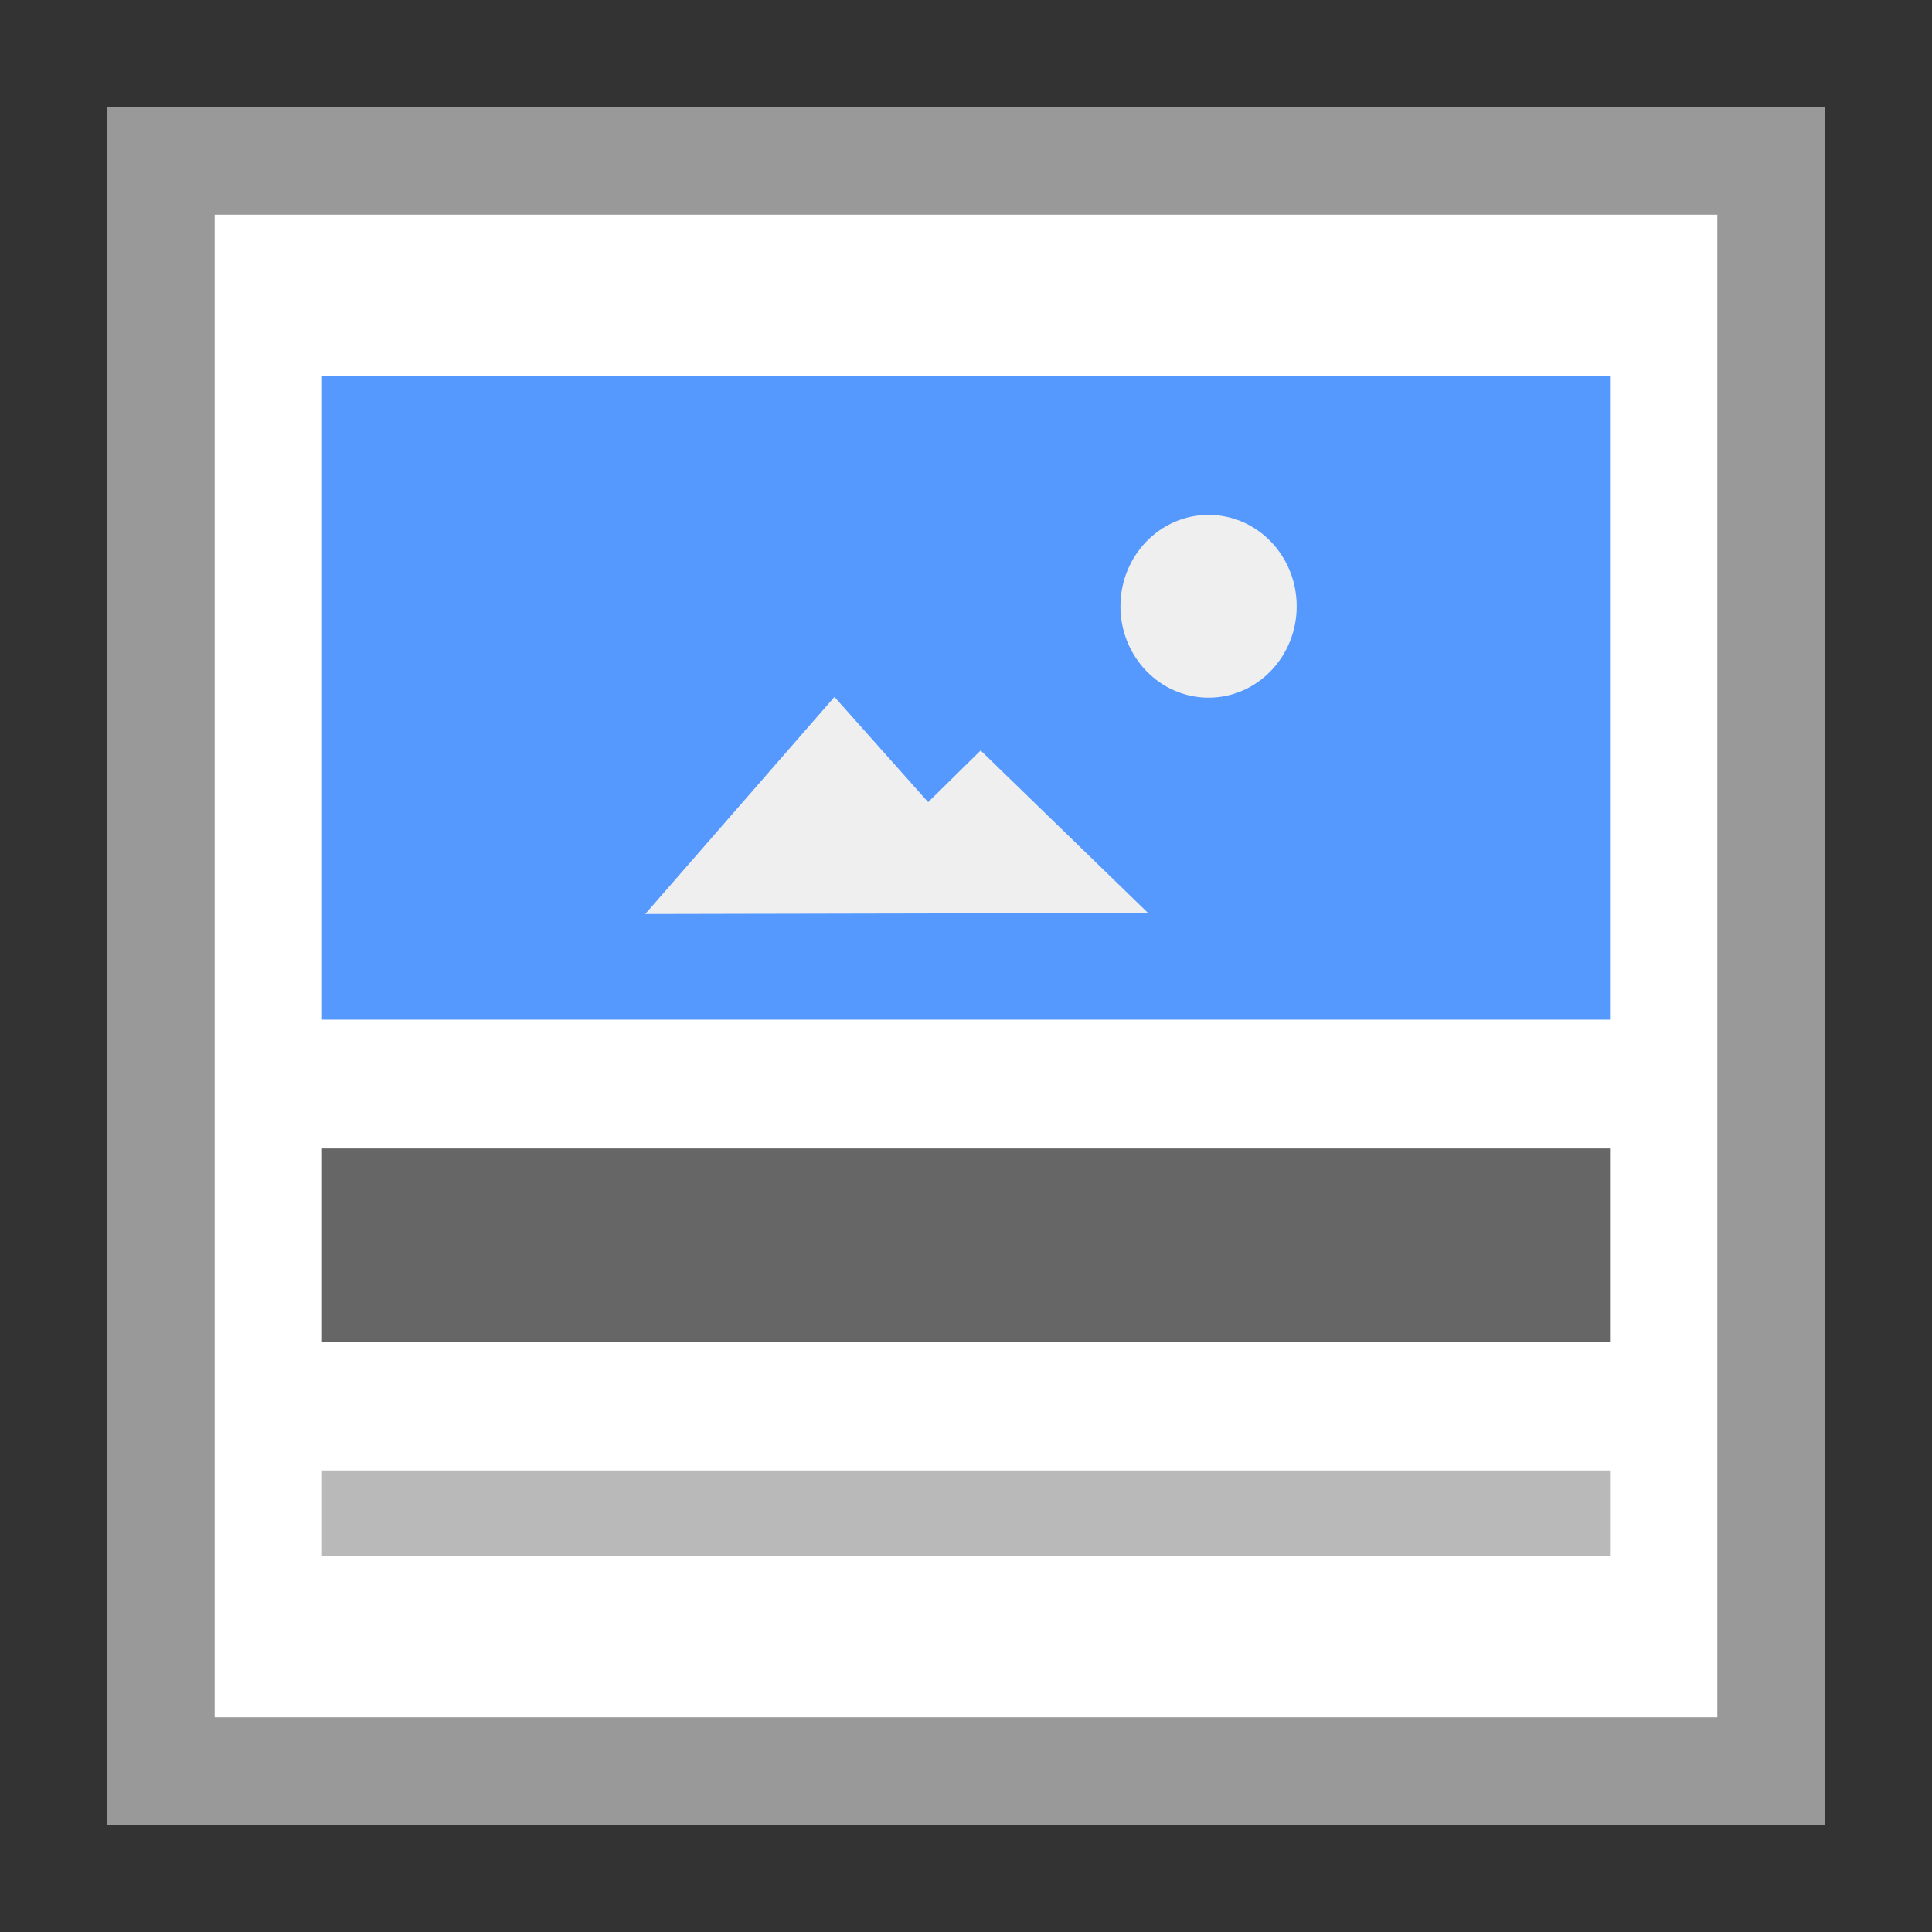 <svg width="36" height="36" viewBox="0 0 36 36" xmlns="http://www.w3.org/2000/svg">
  <rect x="0" y="0" width="36" height="36" fill="#333333" stroke="none"/>
  <g fill="none" fill-rule="nonzero">
    <path fill="#FFF" d="M2 2h32v32H2z"/>
    <path fill="#999" d="M2 2v32h32V2H2zm2 2h28v28H4V4z"/>
    <path fill="#B9B9B9" d="M6 27.4h24V29H6z"/>
    <path fill="#666" d="M6 21.4h24V25H6z"/>
    <path fill="#59F" d="M6 7h24v12H6z"/>
    <path fill="#EFEFEF" d="M15.549 12.986l1.746 1.961.978-.963 3.12 3.029-9.37.019 3.526-4.046zm6.971-3.392c.907 0 1.642.762 1.642 1.703 0 .94-.735 1.703-1.642 1.703-.907 0-1.642-.762-1.642-1.703 0-.94.735-1.703 1.642-1.703z"/>
  </g>
</svg>
